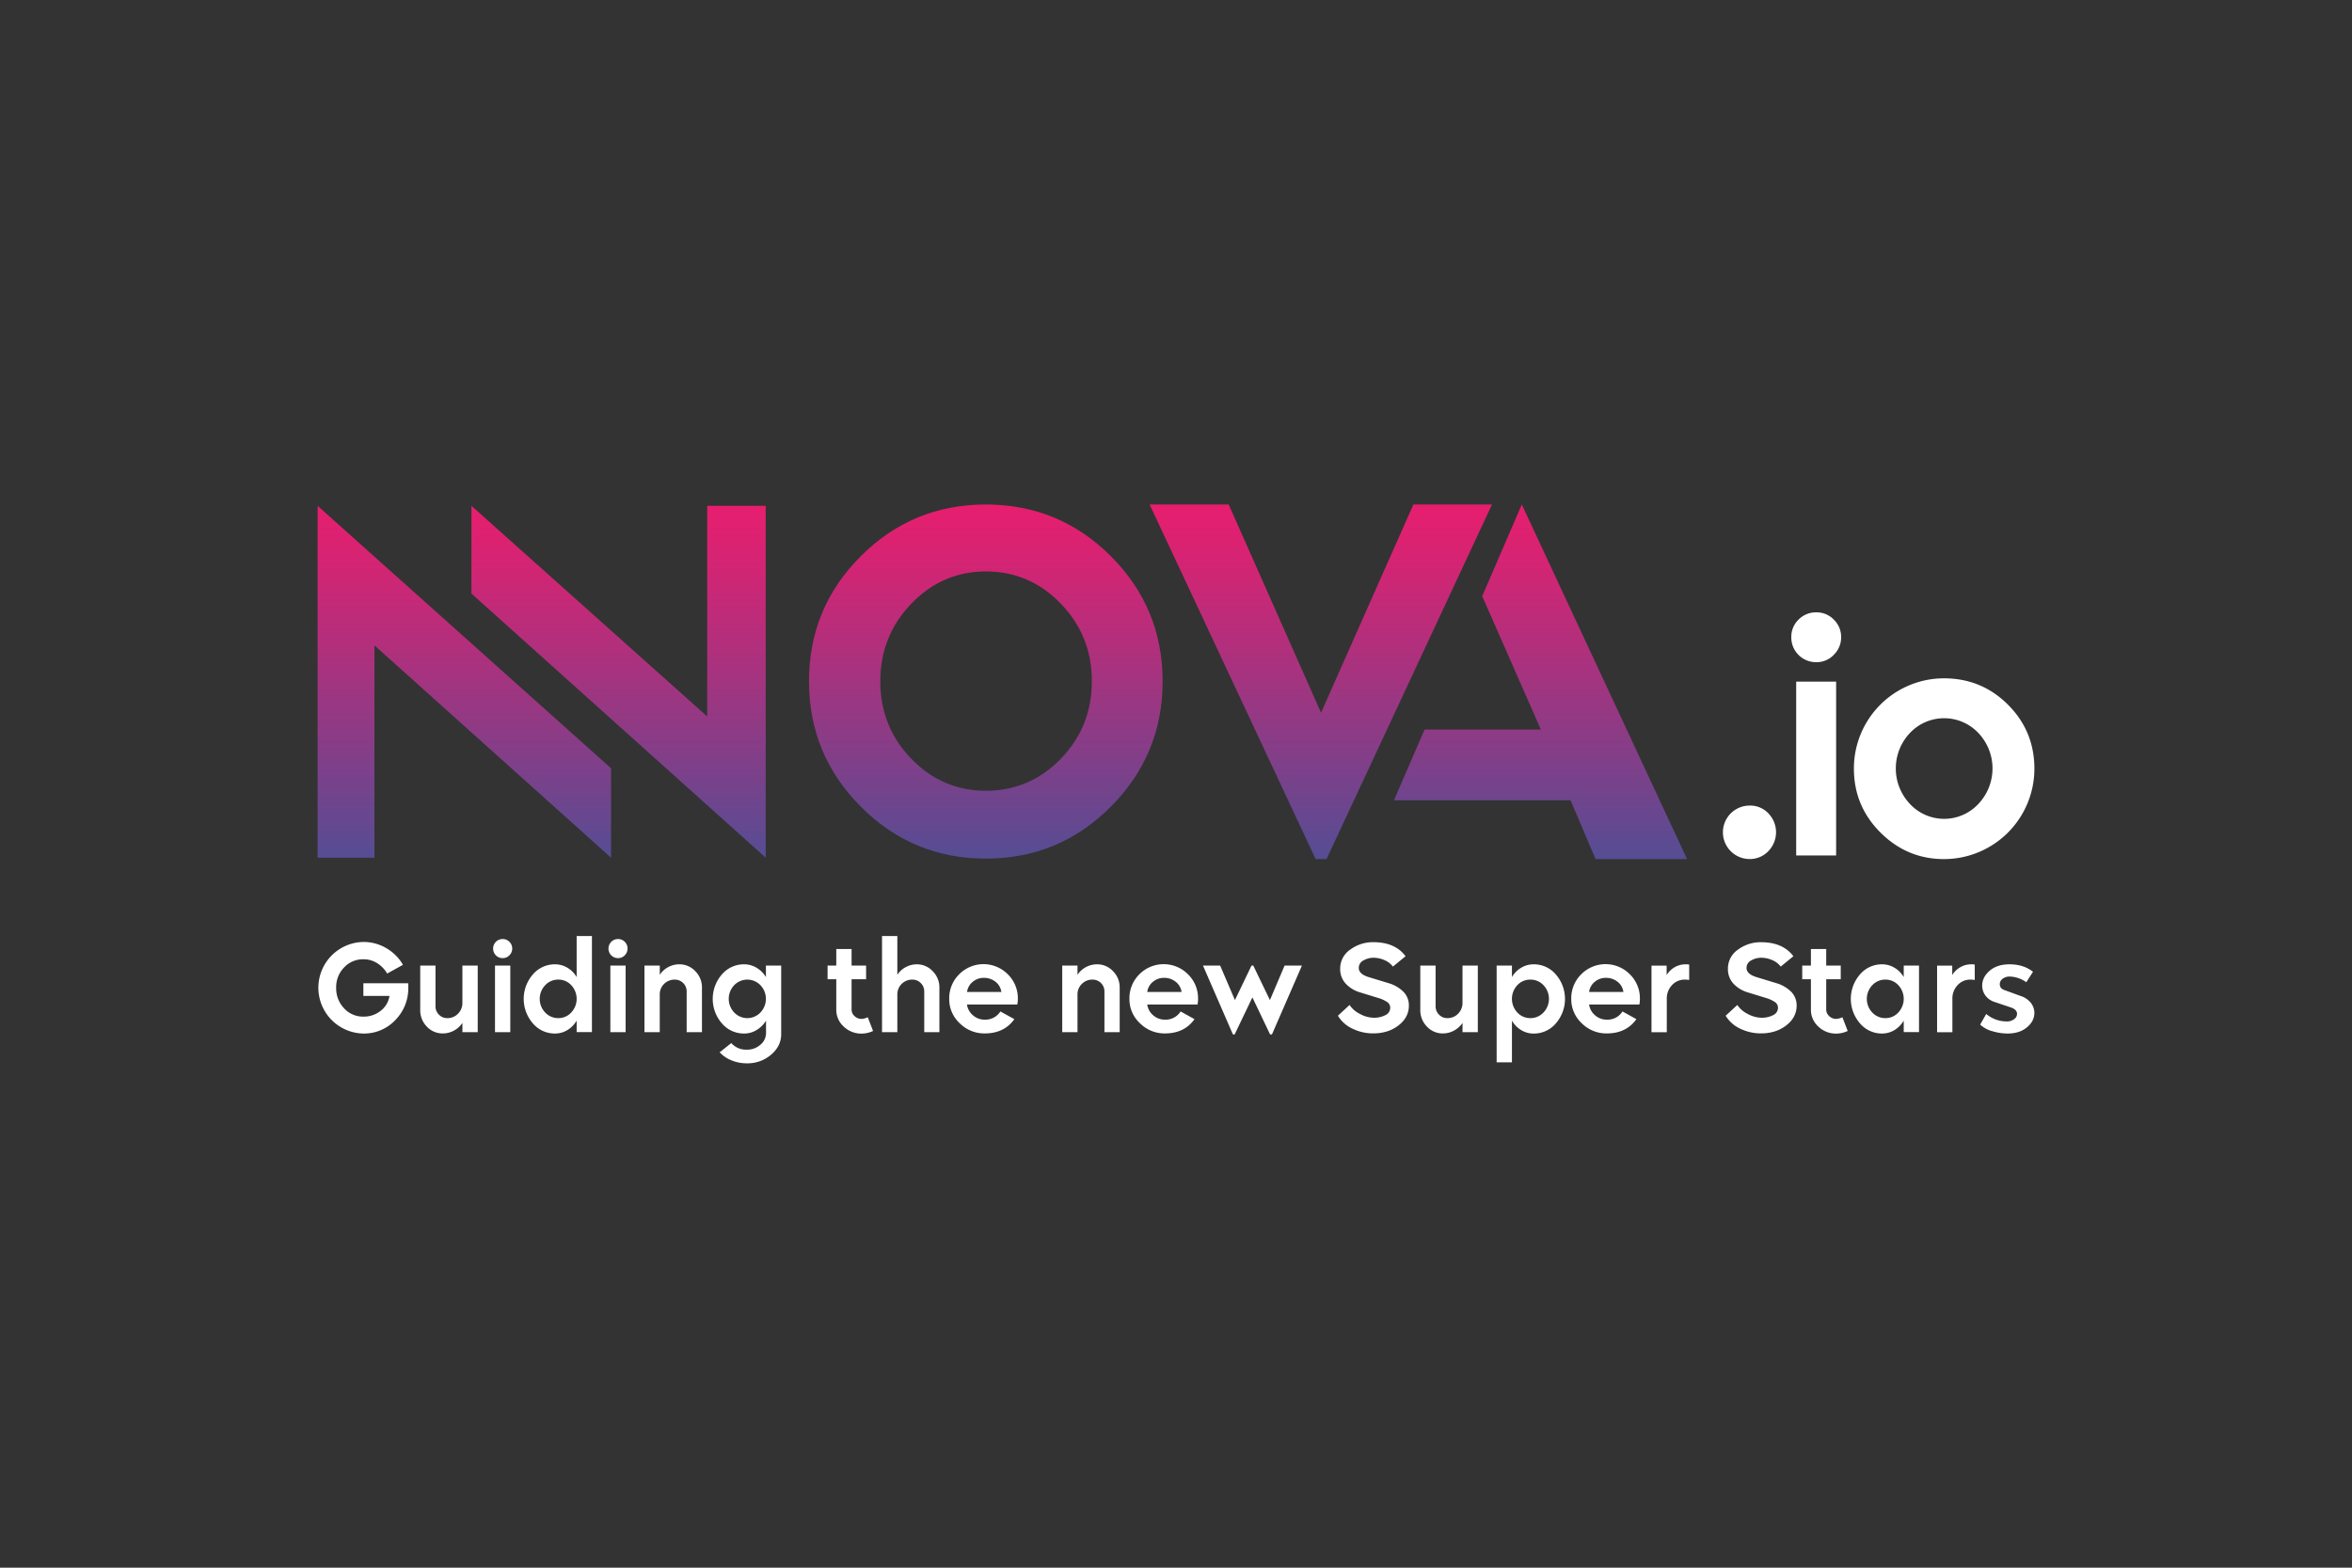 <svg id="Layer_1" data-name="Layer 1" xmlns="http://www.w3.org/2000/svg" xmlns:xlink="http://www.w3.org/1999/xlink" viewBox="0 0 1500 1000"><rect x="0" y="0" width="1500" height="1000" fill="#333333" stroke="none"/><defs><style>.cls-1{fill:#fff;}.cls-2{fill:url(#linear-gradient);}.cls-3{fill:url(#linear-gradient-2);}.cls-4{fill:url(#linear-gradient-3);}.cls-5{fill:url(#linear-gradient-4);}.cls-6{fill:url(#linear-gradient-5);}</style><linearGradient id="linear-gradient" x1="842.35" y1="565.47" x2="842.35" y2="313.03" gradientUnits="userSpaceOnUse"><stop offset="0" stop-color="#495197"/><stop offset="0.44" stop-color="#963883"/><stop offset="0.82" stop-color="#d42473"/><stop offset="1" stop-color="#ec1c6d"/></linearGradient><linearGradient id="linear-gradient-2" x1="982.48" y1="565.47" x2="982.48" y2="313.03" xlink:href="#linear-gradient"/><linearGradient id="linear-gradient-3" x1="296.13" y1="565.47" x2="296.13" y2="313.03" xlink:href="#linear-gradient"/><linearGradient id="linear-gradient-4" x1="394.5" y1="565.47" x2="394.5" y2="313.03" xlink:href="#linear-gradient"/><linearGradient id="linear-gradient-5" x1="628.71" y1="565.47" x2="628.71" y2="313.03" xlink:href="#linear-gradient"/></defs><path class="cls-1" d="M1127.85,518.86a16,16,0,0,0-12-5,17.05,17.05,0,0,0,0,34.1,16.14,16.14,0,0,0,11.89-5,17.27,17.27,0,0,0,.09-24.09Z"/><path class="cls-1" d="M1145.53,434.8V545.69H1171V434.8Zm24-39.55a15.12,15.12,0,0,0-11.14-4.64,15.38,15.38,0,0,0-11.37,4.64,15.17,15.17,0,0,0-4.61,11.14,15.76,15.76,0,0,0,16,16,14.94,14.94,0,0,0,11.14-4.73,15.49,15.49,0,0,0,4.64-11.25A15.12,15.12,0,0,0,1169.51,395.25Z"/><path class="cls-1" d="M1280.6,449.51q-16.81-16.8-40.82-16.82a57.48,57.48,0,0,0-57.44,57.64q0,23.81,16.94,40.73t40.5,16.94a57.67,57.67,0,0,0,57.66-57.67Q1297.44,466.36,1280.6,449.51Zm-18.93,63.35a29.8,29.8,0,0,1-43.56,0,32.93,32.93,0,0,1,0-45.35,30,30,0,0,1,43.56,0,32.9,32.9,0,0,1,0,45.35Z"/><path class="cls-2" d="M901.41,321.78,842.5,454.63,783.6,321.78H733.16L839.06,548H846L951.54,321.78Z"/><path class="cls-3" d="M970.53,321.78l-25.24,58.5,37.4,85.1H908.52L889,510.48h112.63L1017.57,548h58.37Z"/><polygon class="cls-4" points="202.56 322.66 202.56 547.12 238.81 547.12 238.81 411.69 389.7 547.12 389.7 490.07 202.56 322.66"/><polygon class="cls-5" points="300.66 322.66 300.66 378.64 488.34 547.12 488.34 322.66 451.02 322.66 451.02 457.01 300.66 322.66"/><path class="cls-6" d="M708.48,354.81q-33-33-79.78-33t-79.76,33q-33,33-33,79.78t33,79.92q33,33.18,79.76,33.19t79.78-33.19q33-33.18,33-79.92T708.48,354.81ZM676.54,484q-19.8,20.41-47.84,20.4-27.72,0-47.5-20.4t-19.79-49.38q0-29,19.79-49.55t47.5-20.56q28,0,47.84,20.56t19.78,49.55Q696.32,463.57,676.54,484Z"/><path class="cls-1" d="M231.74,627.21v8.06H248.4a14.79,14.79,0,0,1-5.63,9.51,17.23,17.23,0,0,1-11,3.71,16.33,16.33,0,0,1-12.38-5.36,18.48,18.48,0,0,1-5-13.11,17.91,17.91,0,0,1,5-12.84,16.39,16.39,0,0,1,12.38-5.27,16,16,0,0,1,8.78,2.49,19.12,19.12,0,0,1,6.37,6.61L257,615.44a29,29,0,0,0-10.71-10.67,28.57,28.57,0,0,0-14.58-3.91,29.21,29.21,0,0,0,0,58.41,27.36,27.36,0,0,0,20.31-8.49,28.75,28.75,0,0,0,8.37-20.58v-3Z"/><path class="cls-1" d="M294.9,615.94v23.84a9.52,9.52,0,0,1-2.85,6.88,9.19,9.19,0,0,1-6.72,2.78,7.2,7.2,0,0,1-5.41-2.22,7.44,7.44,0,0,1-2.18-5.43V615.94H268v28.34a14.74,14.74,0,0,0,4.18,10.53,13.58,13.58,0,0,0,10.17,4.39,14.84,14.84,0,0,0,7.18-1.81,15.5,15.5,0,0,0,5.38-4.89v5.88h9.76V615.94Z"/><path class="cls-1" d="M315.69,615.94v42.44h9.75V615.94Zm9.19-15.17a5.82,5.82,0,0,0-4.26-1.77,6,6,0,0,0-4.37,1.77,6.16,6.16,0,0,0,0,8.62,6,6,0,0,0,4.37,1.77,5.71,5.71,0,0,0,4.26-1.81,5.93,5.93,0,0,0,1.79-4.3A5.87,5.87,0,0,0,324.88,600.77Z"/><path class="cls-1" d="M367.76,597.08v26.17a16.62,16.62,0,0,0-5.84-5.91,15.31,15.31,0,0,0-8-2.22,18.34,18.34,0,0,0-14.08,6.45,23.78,23.78,0,0,0,0,31.22,18.27,18.27,0,0,0,14.08,6.48,15.14,15.14,0,0,0,8-2.24,17.06,17.06,0,0,0,5.84-6v7.33h9.75v-61.3Zm-3.42,48.74a11,11,0,0,1-8.26,3.62,11.27,11.27,0,0,1-8.38-3.57,12.6,12.6,0,0,1,0-17.41,11.16,11.16,0,0,1,8.38-3.58,11,11,0,0,1,8.26,3.58,12.72,12.72,0,0,1,0,17.36Z"/><path class="cls-1" d="M389.26,615.94v42.44H399V615.94Zm9.2-15.17a5.84,5.84,0,0,0-4.28-1.77,5.91,5.91,0,0,0-4.35,1.77,6.13,6.13,0,0,0,0,8.62,5.91,5.91,0,0,0,4.35,1.77,5.72,5.72,0,0,0,4.28-1.81,5.94,5.94,0,0,0,1.76-4.3A5.88,5.88,0,0,0,398.46,600.77Z"/><path class="cls-1" d="M443.42,619.51a13.7,13.7,0,0,0-10.14-4.39,14.72,14.72,0,0,0-7.18,1.81,14.43,14.43,0,0,0-5.32,4.87v-5.86H411v42.44h9.76V634.46a9.19,9.19,0,0,1,2.78-6.84,9.39,9.39,0,0,1,6.89-2.74,7.49,7.49,0,0,1,7.49,7.56v25.94h9.76V630A14.45,14.45,0,0,0,443.42,619.51Z"/><path class="cls-1" d="M488.47,615.94v7.31a17.46,17.46,0,0,0-5.93-5.91,15.31,15.31,0,0,0-8-2.22,18.44,18.44,0,0,0-14.15,6.45,23.78,23.78,0,0,0,0,31.22,18.37,18.37,0,0,0,14.15,6.48,15.1,15.1,0,0,0,8-2.24,17.64,17.64,0,0,0,6-6V659a9.61,9.61,0,0,1-3.6,7.43,12.84,12.84,0,0,1-8.74,3.14,12.55,12.55,0,0,1-9.82-4.21l-7.41,5.89a20.81,20.81,0,0,0,7.52,5.12,25.05,25.05,0,0,0,9.71,1.9,23,23,0,0,0,15.6-5.53q6.42-5.49,6.41-13.08V615.94ZM485,645.82a11.53,11.53,0,0,1-16.78,0,12.62,12.62,0,0,1,0-17.36,11.62,11.62,0,0,1,16.78,0,12.62,12.62,0,0,1,0,17.36Z"/><path class="cls-1" d="M553.42,648.88a10.42,10.42,0,0,1-3.87,1.06,6.36,6.36,0,0,1-4.55-1.79,5.54,5.54,0,0,1-1.9-4.19V624.63h9.26v-8.69H543.1V605.36h-9.76v10.58h-5.55v8.69h5.55V644a14.35,14.35,0,0,0,4.76,10.85,16.08,16.08,0,0,0,11.45,4.46,17,17,0,0,0,7.25-1.68Z"/><path class="cls-1" d="M594.83,619.51a13.7,13.7,0,0,0-10.14-4.39,14.94,14.94,0,0,0-12.41,6.68V597.08h-9.76v61.3h9.76V634.46a9.4,9.4,0,0,1,9.58-9.58,7.29,7.29,0,0,1,5.36,2.19,7.42,7.42,0,0,1,2.22,5.37v25.94h9.67V630A14.45,14.45,0,0,0,594.83,619.51Z"/><path class="cls-1" d="M649.14,637.13a21.34,21.34,0,0,0-6.41-15.65,21.81,21.81,0,0,0-31,0,21.41,21.41,0,0,0-6.36,15.65,20.89,20.89,0,0,0,6.68,15.57,22.12,22.12,0,0,0,16,6.5c8.22,0,14.49-3,18.86-9.1L638,645.19a11.27,11.27,0,0,1-10,5.23,11.09,11.09,0,0,1-7.49-2.79,10.85,10.85,0,0,1-3.81-6.88h32.08A17.6,17.6,0,0,0,649.14,637.13Zm-32.4-4.37a10,10,0,0,1,3.67-6.52,10.9,10.9,0,0,1,7-2.49,11.8,11.8,0,0,1,7.47,2.49,9.83,9.83,0,0,1,3.73,6.52Z"/><path class="cls-1" d="M709.84,619.51a13.75,13.75,0,0,0-10.17-4.39,14.94,14.94,0,0,0-12.49,6.68v-5.86h-9.74v42.44h9.74V634.46a9.15,9.15,0,0,1,2.78-6.84,9.36,9.36,0,0,1,6.88-2.74,7.49,7.49,0,0,1,7.52,7.56v25.94h9.73V630A14.5,14.5,0,0,0,709.84,619.51Z"/><path class="cls-1" d="M764.06,637.13a21.34,21.34,0,0,0-6.41-15.65,21.84,21.84,0,0,0-31,0,21.49,21.49,0,0,0-6.36,15.65A20.91,20.91,0,0,0,727,652.7a22.11,22.11,0,0,0,15.94,6.5c8.24,0,14.51-3,18.86-9.1l-8.86-4.91a11.27,11.27,0,0,1-10,5.23,11.15,11.15,0,0,1-7.5-2.79,10.91,10.91,0,0,1-3.78-6.88h32.08A19.12,19.12,0,0,0,764.06,637.13Zm-32.4-4.37a10,10,0,0,1,3.67-6.52,10.83,10.83,0,0,1,7-2.49,11.67,11.67,0,0,1,7.45,2.49,9.79,9.79,0,0,1,3.76,6.52Z"/><path class="cls-1" d="M819.25,615.94l-9.35,22-10.61-22h-1.14l-10.57,22-9.42-22H767.21l19.08,43.89h1.13l11.3-23.61L810,659.83h1.2l19.11-43.89Z"/><path class="cls-1" d="M895.1,632.69a22.33,22.33,0,0,0-9.6-5.57l-12.41-3.78q-6.52-1.94-6.52-5.89a5.26,5.26,0,0,1,3-4.82,12.78,12.78,0,0,1,6.34-1.7,17.44,17.44,0,0,1,7,1.5,13.14,13.14,0,0,1,5.43,4.14l8.06-6.61Q889.76,601,875.83,601a24.18,24.18,0,0,0-14.67,4.71A14.55,14.55,0,0,0,854.71,618a13.43,13.43,0,0,0,3.44,9.35,20.14,20.14,0,0,0,8.9,5.57l11.77,3.62a20.09,20.09,0,0,1,5.75,2.58,4.33,4.33,0,0,1,2.06,3.69,5.16,5.16,0,0,1-3.1,4.73,15.61,15.61,0,0,1-7.38,1.66,18.94,18.94,0,0,1-8.74-2.38,17.19,17.19,0,0,1-6.73-5.77l-7.42,6.86a21.27,21.27,0,0,0,9.44,8.33,29.92,29.92,0,0,0,13,2.94q9.68,0,16.25-5.12c4.37-3.42,6.57-7.6,6.57-12.61A12.28,12.28,0,0,0,895.1,632.69Z"/><path class="cls-1" d="M932.72,615.94v23.84a9.64,9.64,0,0,1-2.85,6.88,9.21,9.21,0,0,1-6.75,2.78,7.12,7.12,0,0,1-5.38-2.22,7.44,7.44,0,0,1-2.18-5.43V615.94H905.8v28.34A14.75,14.75,0,0,0,910,654.81a13.58,13.58,0,0,0,10.17,4.39,14.64,14.64,0,0,0,7.15-1.81,15.33,15.33,0,0,0,5.41-4.89v5.88h9.76V615.94Z"/><path class="cls-1" d="M992.24,621.57a18.41,18.41,0,0,0-14.15-6.45,15.25,15.25,0,0,0-8,2.22,16.54,16.54,0,0,0-5.84,5.91v-7.31h-9.76v61.71h9.76v-26.6a17,17,0,0,0,5.84,6,15.08,15.08,0,0,0,8,2.24,18.34,18.34,0,0,0,14.15-6.48,23.78,23.78,0,0,0,0-31.22Zm-7.85,24.25a11.24,11.24,0,0,1-8.4,3.62,11.06,11.06,0,0,1-8.34-3.62,12.75,12.75,0,0,1,0-17.36,11.09,11.09,0,0,1,8.34-3.58,11.27,11.27,0,0,1,8.4,3.58,12.62,12.62,0,0,1,0,17.36Z"/><path class="cls-1" d="M1045.85,637.13a21.34,21.34,0,0,0-6.41-15.65,21.81,21.81,0,0,0-31,0,21.41,21.41,0,0,0-6.36,15.65,20.89,20.89,0,0,0,6.68,15.57,22.12,22.12,0,0,0,16,6.5c8.22,0,14.49-3,18.86-9.1l-8.87-4.91a11.27,11.27,0,0,1-10,5.23,11.09,11.09,0,0,1-7.49-2.79,10.85,10.85,0,0,1-3.81-6.88h32.08A17.6,17.6,0,0,0,1045.85,637.13Zm-32.4-4.37a10,10,0,0,1,3.67-6.52,10.87,10.87,0,0,1,7-2.49,11.81,11.81,0,0,1,7.48,2.49,9.83,9.83,0,0,1,3.73,6.52Z"/><path class="cls-1" d="M1075,615.12a13.86,13.86,0,0,0-6.9,1.81,14.66,14.66,0,0,0-5.19,5v-5.95h-9.66v42.44H1063V637.19a12.36,12.36,0,0,1,3.35-8.82,10.87,10.87,0,0,1,8.18-3.49,17.21,17.21,0,0,1,2.76.22v-9.82A11.49,11.49,0,0,0,1075,615.12Z"/><path class="cls-1" d="M1142.39,632.69a22.25,22.25,0,0,0-9.58-5.57l-12.41-3.78c-4.34-1.29-6.54-3.26-6.54-5.89a5.28,5.28,0,0,1,3-4.82,12.76,12.76,0,0,1,6.32-1.7,17.43,17.43,0,0,1,7.06,1.5,13.24,13.24,0,0,1,5.44,4.14l8.06-6.61q-6.69-8.93-20.63-8.94a24.18,24.18,0,0,0-14.67,4.71A14.55,14.55,0,0,0,1102,618a13.51,13.51,0,0,0,3.42,9.35,20.1,20.1,0,0,0,8.92,5.57l11.75,3.62a20.24,20.24,0,0,1,5.77,2.58,4.37,4.37,0,0,1,2.06,3.69,5.16,5.16,0,0,1-3.1,4.73,15.67,15.67,0,0,1-7.38,1.66,18.94,18.94,0,0,1-8.74-2.38,17.16,17.16,0,0,1-6.72-5.77l-7.43,6.86a21.27,21.27,0,0,0,9.44,8.33,29.85,29.85,0,0,0,13,2.94q9.67,0,16.23-5.12c4.4-3.42,6.59-7.6,6.59-12.61A12.3,12.3,0,0,0,1142.39,632.69Z"/><path class="cls-1" d="M1175,648.88a10.66,10.66,0,0,1-3.87,1.06,6.31,6.31,0,0,1-4.55-1.79,5.54,5.54,0,0,1-1.9-4.19V624.63h9.26v-8.69h-9.26V605.36h-9.76v10.58h-5.54v8.69h5.54V644a14.35,14.35,0,0,0,4.76,10.85,16.08,16.08,0,0,0,11.45,4.46,17.07,17.07,0,0,0,7.25-1.68Z"/><path class="cls-1" d="M1214.11,615.94v7.31a16.62,16.62,0,0,0-5.84-5.91,15.31,15.31,0,0,0-8-2.22,18.32,18.32,0,0,0-14.06,6.45,23.78,23.78,0,0,0,0,31.22,18.25,18.25,0,0,0,14.06,6.48,15.14,15.14,0,0,0,8-2.24,17.06,17.06,0,0,0,5.84-6v7.33h9.75V615.94Zm-3.42,29.88a10.94,10.94,0,0,1-8.27,3.62,11.29,11.29,0,0,1-8.37-3.57,12.65,12.65,0,0,1,0-17.41,11.19,11.19,0,0,1,8.37-3.58,11,11,0,0,1,8.27,3.58,12.72,12.72,0,0,1,0,17.36Z"/><path class="cls-1" d="M1257.14,615.12a13.79,13.79,0,0,0-6.88,1.81,14.72,14.72,0,0,0-5.21,5v-5.95h-9.66v42.44h9.76V637.19a12.23,12.23,0,0,1,3.35-8.82,10.77,10.77,0,0,1,8.17-3.49,17.15,17.15,0,0,1,2.74.22v-9.82A11.49,11.49,0,0,0,1257.14,615.12Z"/><path class="cls-1" d="M1295.27,639.82a13.23,13.23,0,0,0-6.54-4.48l-10.08-3.69q-3.29-1-3.28-3.87a4.2,4.2,0,0,1,1.81-3.44,7.22,7.22,0,0,1,4.55-1.41,19,19,0,0,1,10.55,3.62l4.28-6.67q-6-4.75-15-4.76-7.9,0-12.65,4.1c-3.17,2.74-4.76,5.93-4.76,9.51a10.71,10.71,0,0,0,2,6.22,11.6,11.6,0,0,0,5.93,4.19l10.3,3.47c2.7.9,4,2.3,4,4.18a4.17,4.17,0,0,1-1.85,3.31,7.41,7.41,0,0,1-4.67,1.45,20.16,20.16,0,0,1-13.13-4.76l-3.87,6.77a18.31,18.31,0,0,0,7.9,4.26,34.2,34.2,0,0,0,9.58,1.45q7.58,0,12.34-3.94c3.17-2.63,4.75-5.73,4.75-9.26A10.32,10.32,0,0,0,1295.27,639.82Z"/></svg>